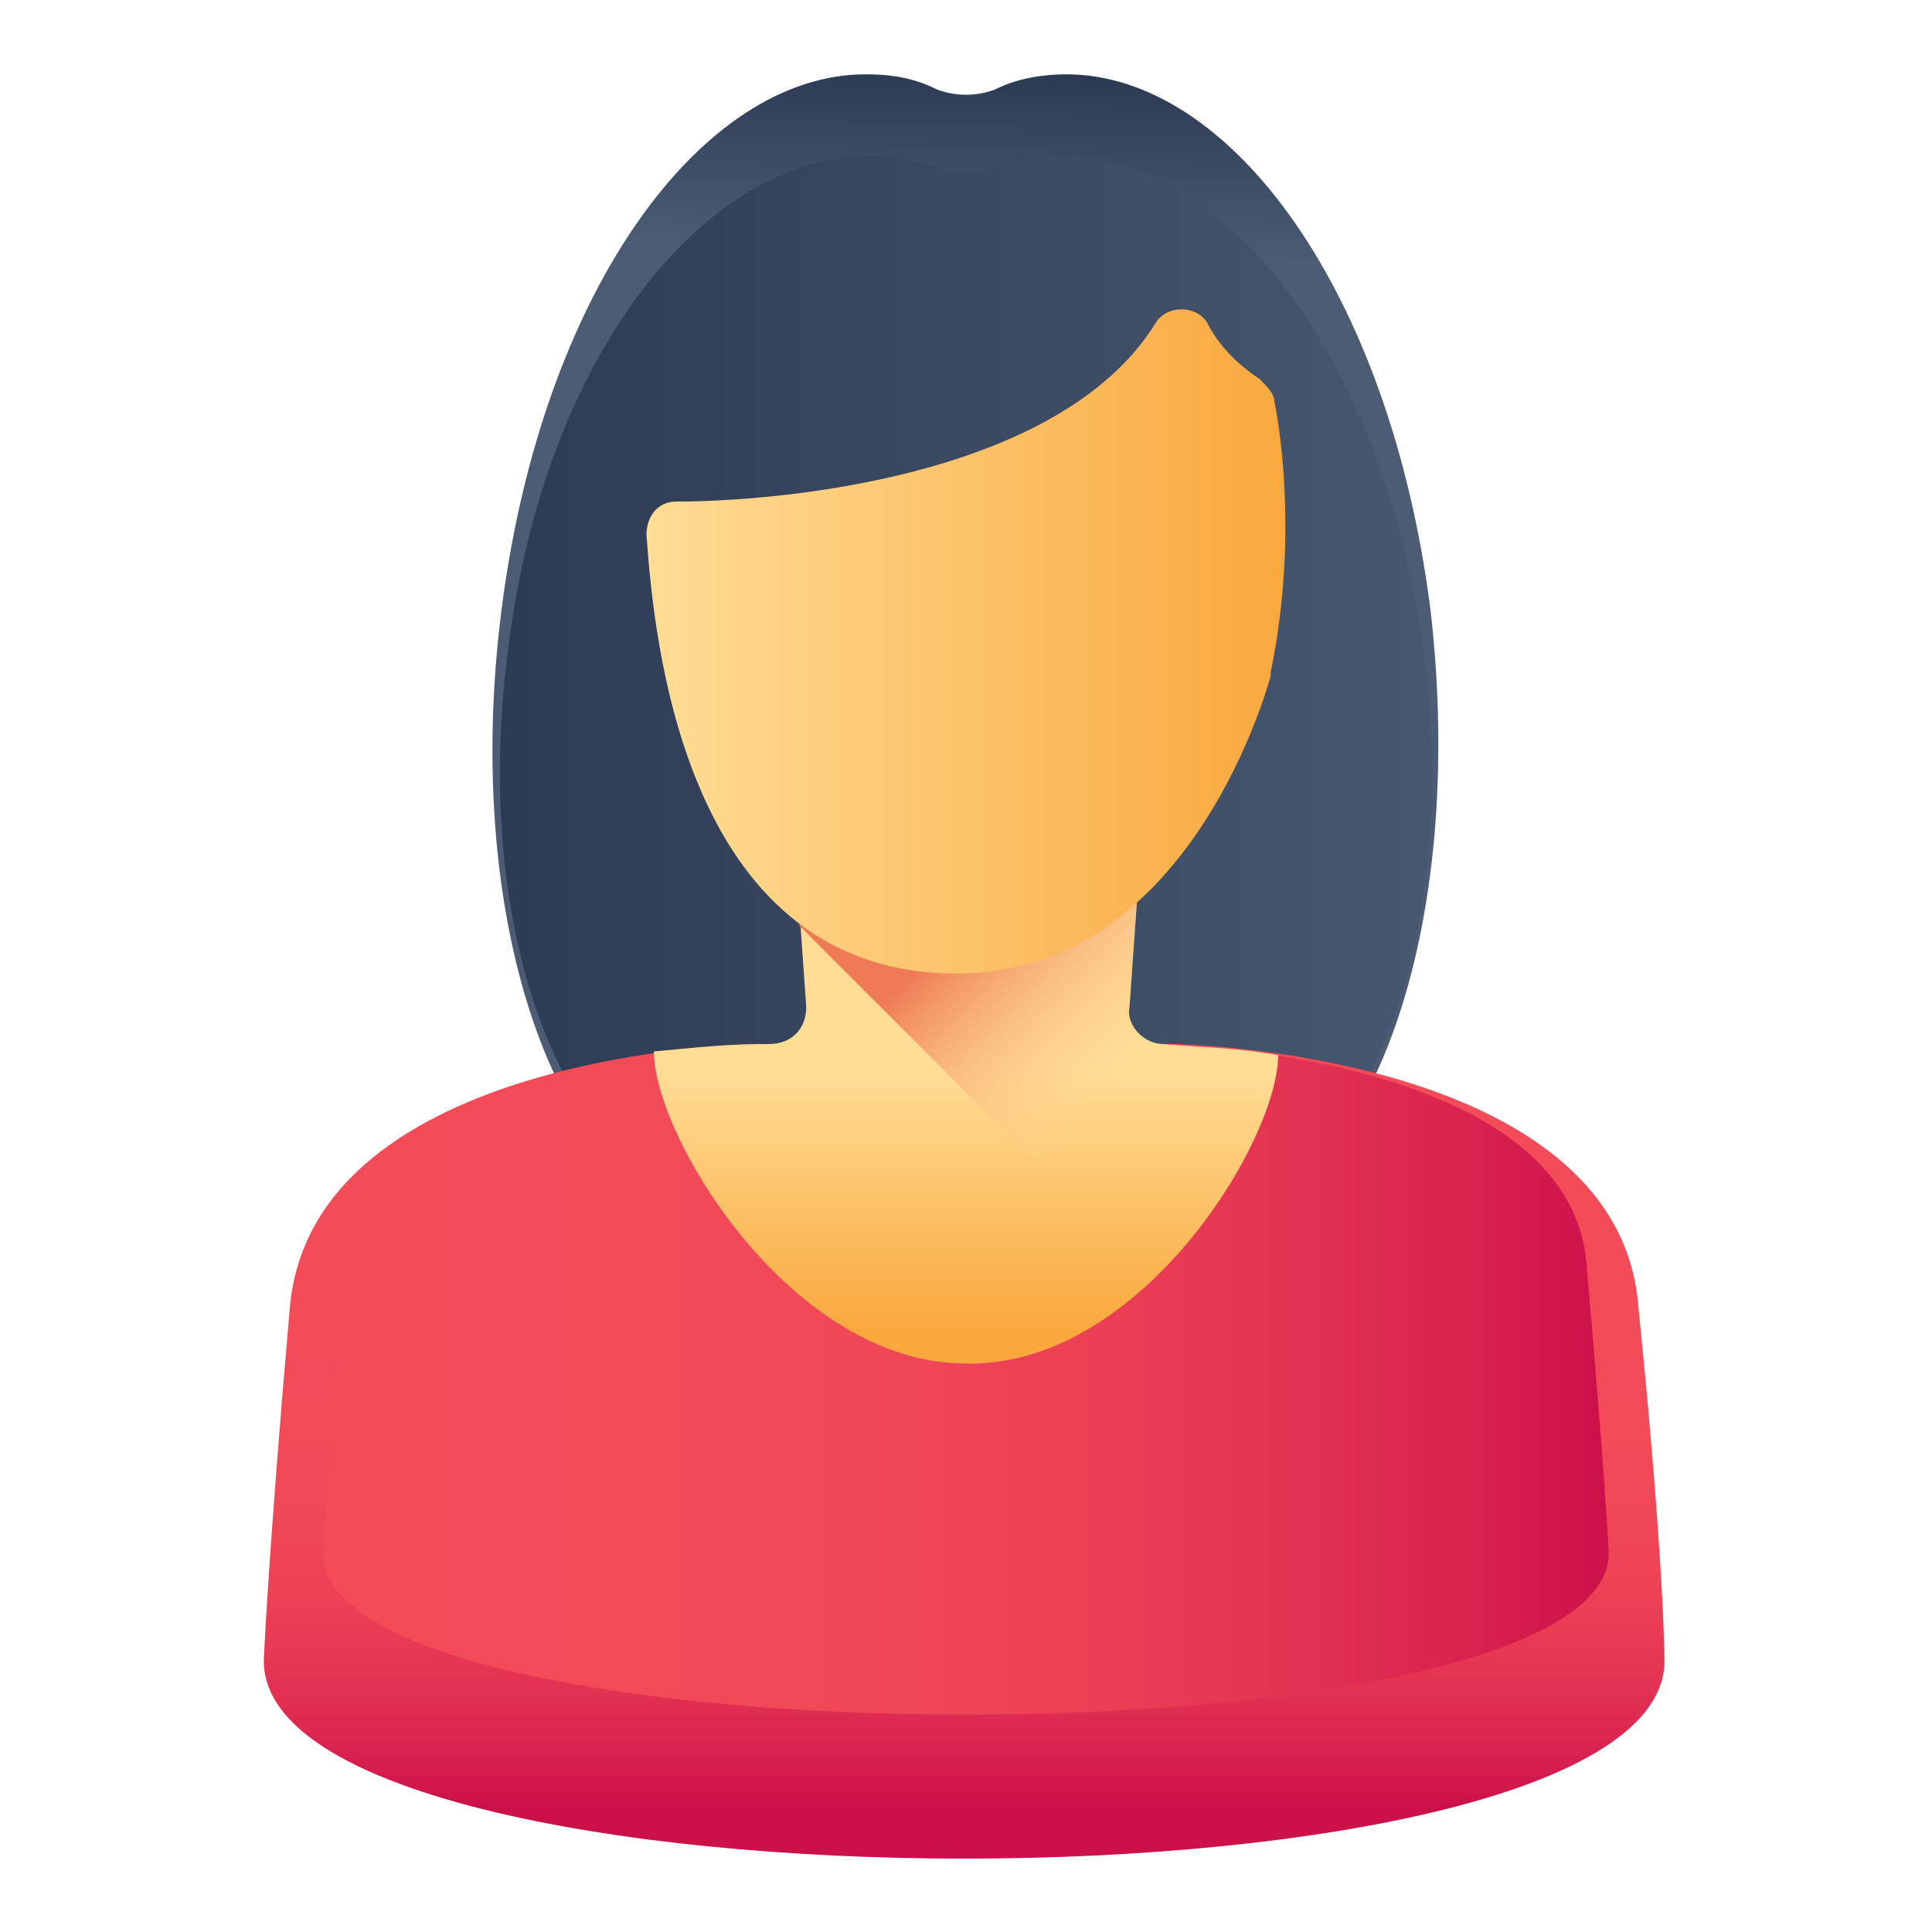 <!-- icon666.com - MILLIONS vector ICONS FREE --><svg id="Layer_1" enable-background="new 0 0 52 52" viewBox="0 0 52 52" xmlns="http://www.w3.org/2000/svg" xmlns:xlink="http://www.w3.org/1999/xlink"><linearGradient id="lg1"><stop offset="0" stop-color="#4c5c75"></stop><stop offset="1" stop-color="#1d2943"></stop></linearGradient><linearGradient id="SVGID_1_" gradientUnits="userSpaceOnUse" x1="26.483" x2="26.743" xlink:href="#lg1" y1="6.773" y2="-.412"></linearGradient><linearGradient id="SVGID_2_" gradientUnits="userSpaceOnUse" x1="42.614" x2="-1.838" xlink:href="#lg1" y1="18.482" y2="18.482"></linearGradient><linearGradient id="lg2"><stop offset="0" stop-color="#f34b58"></stop><stop offset=".377" stop-color="#f14957"></stop><stop offset=".591" stop-color="#ec4055"></stop><stop offset=".764" stop-color="#e33252"></stop><stop offset=".915" stop-color="#d61f4e"></stop><stop offset="1" stop-color="#cc104a"></stop></linearGradient><linearGradient id="SVGID_3_" gradientUnits="userSpaceOnUse" x1="26" x2="26" xlink:href="#lg2" y1="35.231" y2="48.604"></linearGradient><linearGradient id="SVGID_4_" gradientUnits="userSpaceOnUse" x1="8.719" x2="43.281" xlink:href="#lg2" y1="37.137" y2="37.137"></linearGradient><linearGradient id="lg3"><stop offset="0" stop-color="#ffdd95"></stop><stop offset="1" stop-color="#f9a83d"></stop></linearGradient><linearGradient id="SVGID_5_" gradientUnits="userSpaceOnUse" x1="26.001" x2="26.001" xlink:href="#lg3" y1="28.814" y2="35.838"></linearGradient><linearGradient id="SVGID_6_" gradientUnits="userSpaceOnUse" x1="31.654" x2="27.251" y1="27.954" y2="23.551"><stop offset="0" stop-color="#ffde9b" stop-opacity="0"></stop><stop offset="1" stop-color="#ef7b56"></stop></linearGradient><linearGradient id="SVGID_7_" gradientUnits="userSpaceOnUse" x1="17.402" x2="34.638" xlink:href="#lg3" y1="17.372" y2="17.372"></linearGradient><g id="_x36_0"><path d="m38.5 16.4c-1.1-8.6-5.4-14.4-9.8-14.4-.6 0-1.3.1-1.9.4-.5.2-1.1.2-1.6 0-.6-.3-1.2-.4-1.9-.4-4.4 0-8.7 5.8-9.8 14.4s1.6 16 5.9 16.6c1.9.3 11.1.3 13.1 0 4.4-.6 7-8 6-16.6z" fill="url(#SVGID_1_)"></path><path d="m13.7 17.3c1-7.8 5.3-13.1 9.7-13.1.6 0 1.2.1 1.8.3.5.2 1.1.2 1.6 0 .6-.2 1.2-.3 1.8-.3 4.3 0 8.6 5.3 9.7 13.2 1.1 7.8-1.6 14.7-5.8 15.2-1.9.3-11 .3-12.9 0-4.3-.6-7-7.4-5.9-15.3z" fill="url(#SVGID_2_)"></path><g><path d="m44.8 44.7c0 7.1-37.7 7.1-37.7 0 0 0 .1-2.6.7-9.5s12.5-7.1 12.5-7.1h11.3s12 .2 12.5 7.1c.7 6.9.7 9.5.7 9.5z" fill="url(#SVGID_3_)"></path><path d="m8.7 41.8c0 5.8 34.6 5.8 34.6 0 0 0-.1-2.1-.6-7.8s-11.5-5.9-11.5-5.9h-10.4s-11 .2-11.5 5.9-.6 7.8-.6 7.8z" fill="url(#SVGID_4_)"></path><path d="m34.4 28.4c-1.1-.2-1.9-.2-3.1-.3-.5 0-1-.5-.9-1l.5-7.1h-9.7l.5 7.1c0 .6-.4 1-1 1-1.2 0-2 .1-3.1.2 0 2.3 3.7 8.4 8.4 8.4 4.7.1 8.4-6 8.4-8.3z" fill="url(#SVGID_5_)"></path><g><path d="m34.4 28.4c-1.1-.2-1.9-.2-3.1-.3-.5 0-1-.5-.9-1l.5-7.1h-3.3l-6.1 4.9 9.6 9.6c2-2 3.3-4.7 3.3-6.1z" fill="url(#SVGID_6_)"></path></g></g><path d="m34.3 10.8c0-.2-.2-.4-.4-.6-.6-.4-1.1-.9-1.4-1.5-.3-.5-1.1-.5-1.4 0-2.6 4.2-10.3 4.8-12.9 4.8-.5 0-.8.4-.8.9.2 2.8 1 11.6 8.1 11.8 6.3.2 8.5-7.3 8.7-8v-.1c.7-3.4.3-6.3.1-7.3z" fill="url(#SVGID_7_)"></path></g></svg>